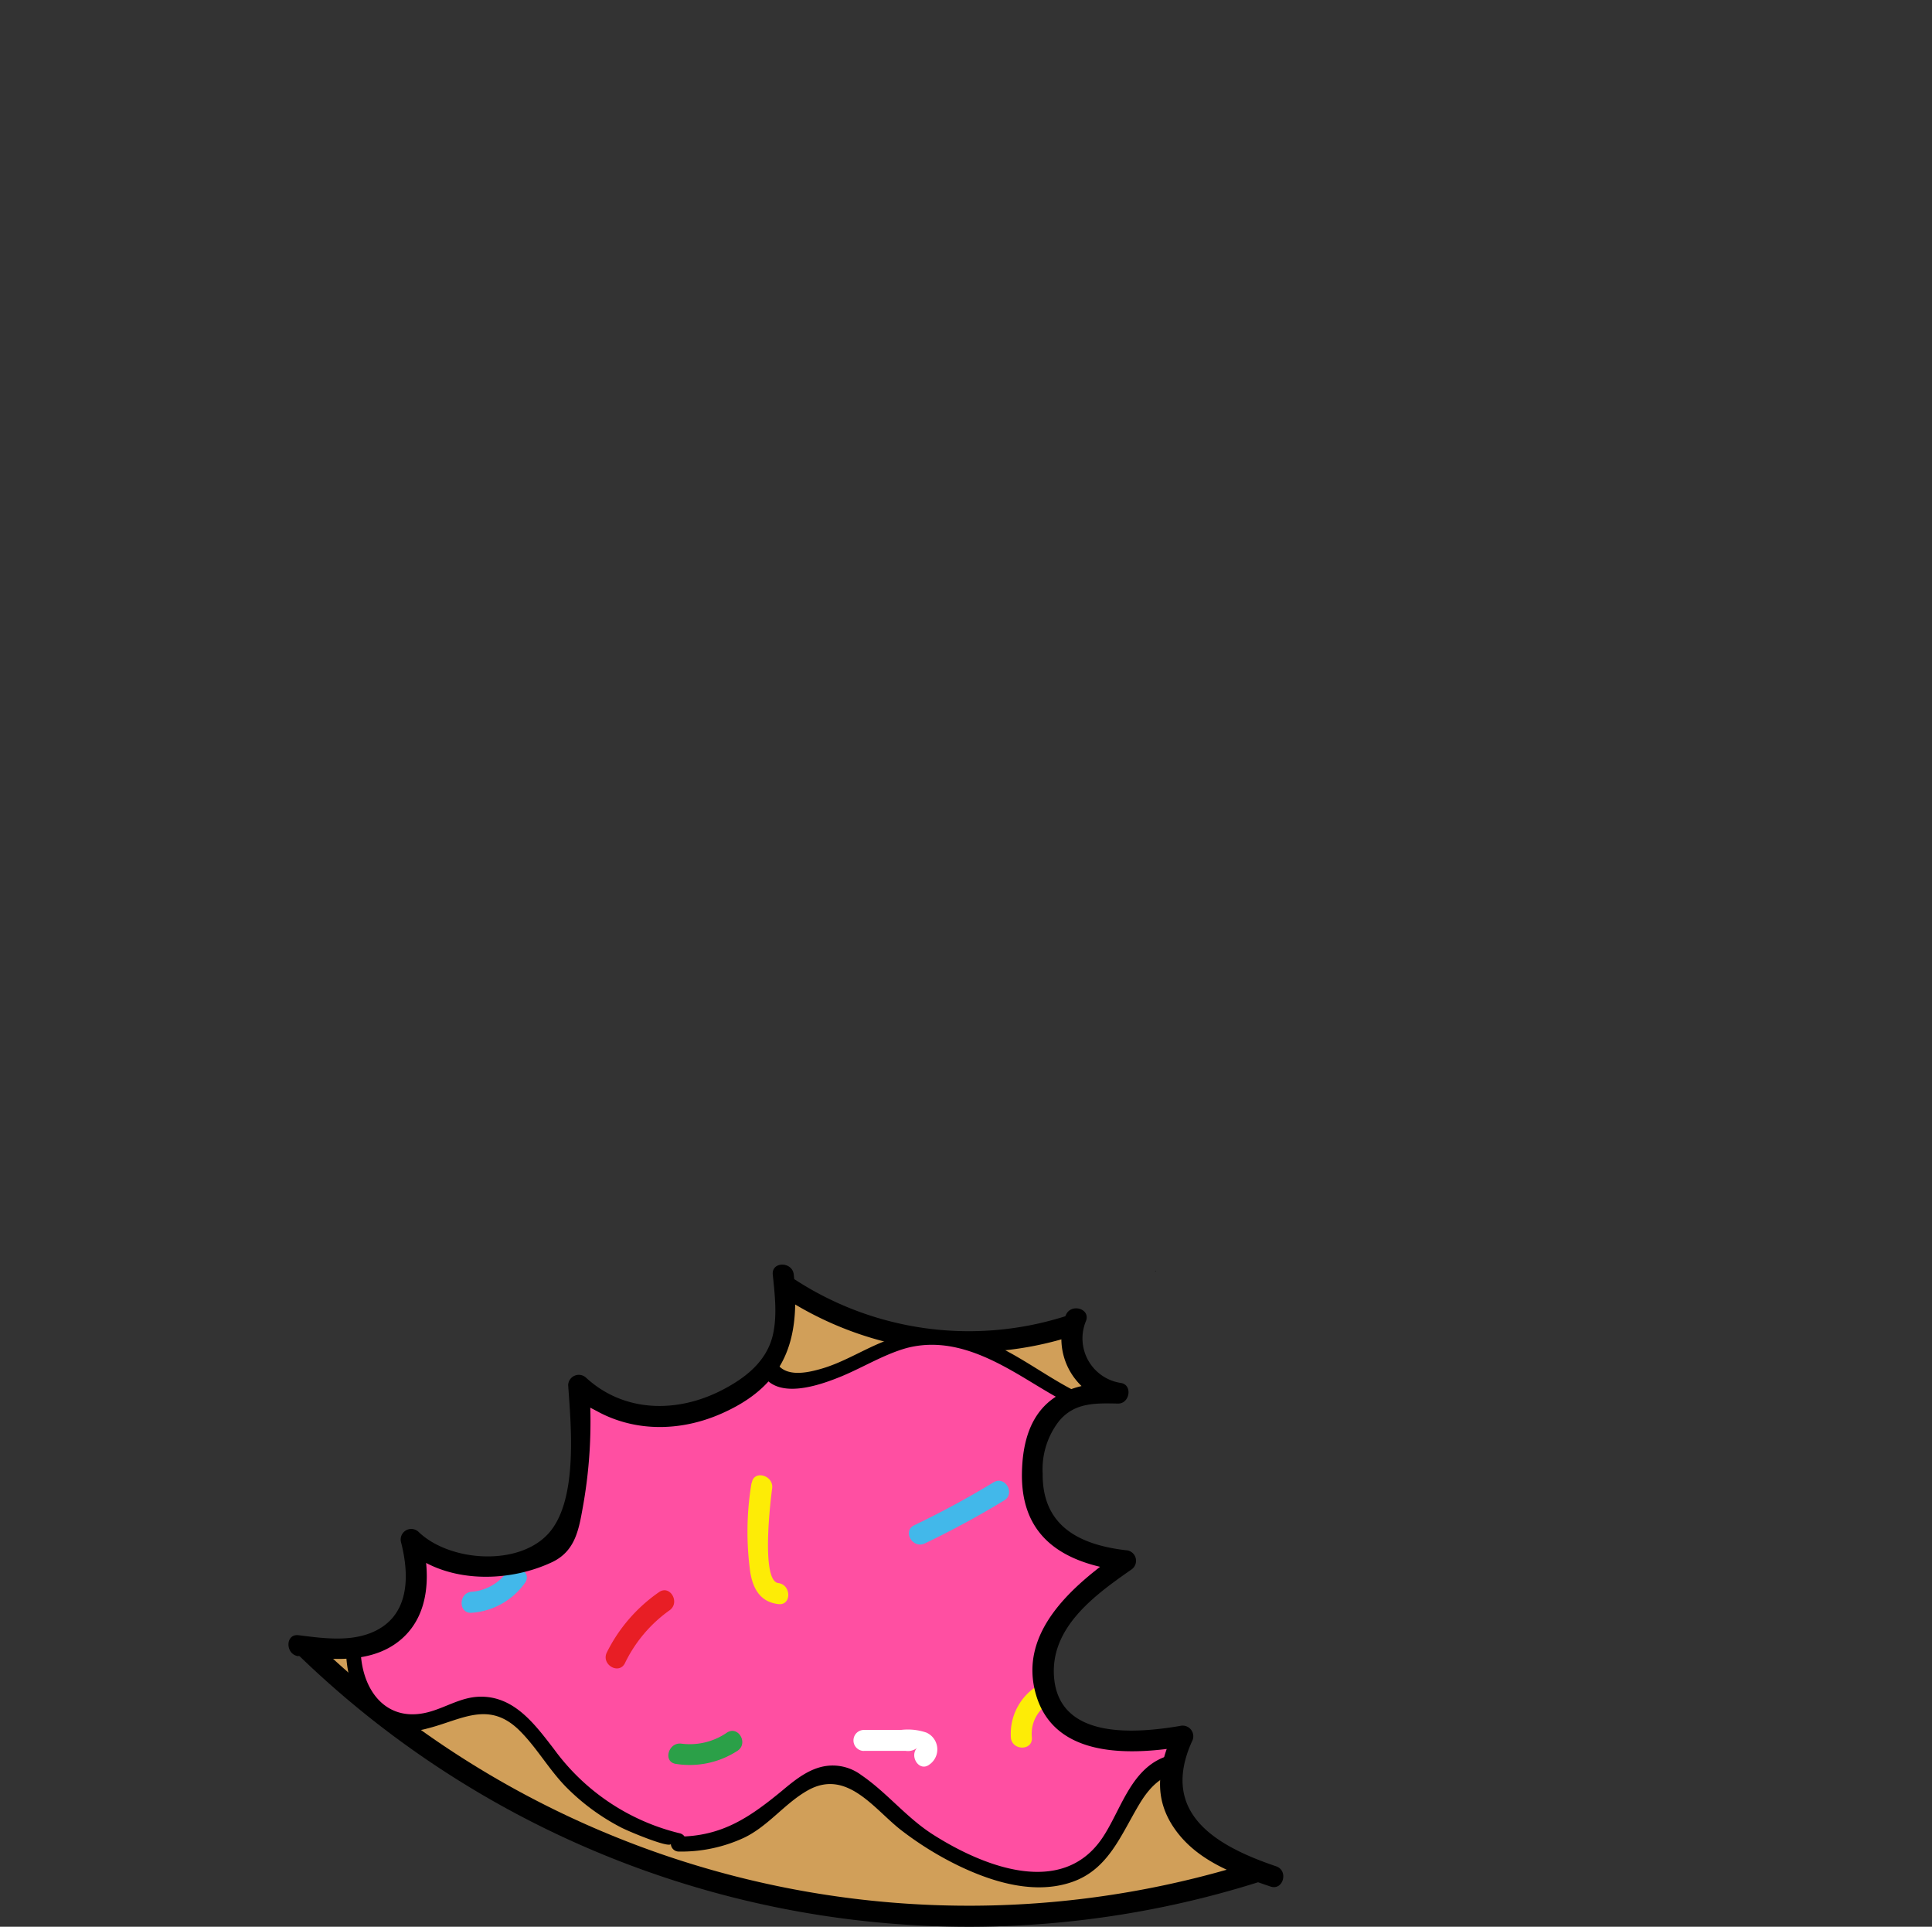 <svg xmlns="http://www.w3.org/2000/svg" xmlns:xlink="http://www.w3.org/1999/xlink" viewBox="0 0 275.81 275"><rect x="0" y="0" width="275.81" height="275" fill="#333333" stroke="none"/><defs><style>.cls-1{fill:none;}.cls-2{clip-path:url(#clip-path);}.cls-3{clip-path:url(#clip-path-2);}.cls-4{clip-path:url(#clip-path-3);}.cls-5{clip-path:url(#clip-path-4);}.cls-6{clip-path:url(#clip-path-5);}.cls-7{clip-path:url(#clip-path-6);}.cls-8{clip-path:url(#clip-path-7);}.cls-9{fill:#d19f59;stroke:#000;stroke-miterlimit:10;stroke-width:3px;}.cls-10{fill:#ff4fa2;}.cls-11{fill:#fdec06;}.cls-12{fill:#42b8ea;}.cls-13{fill:#2ba048;}.cls-14{fill:#e81e25;}.cls-15{fill:#fff;}.cls-16{fill:#231f20;}</style><clipPath id="clip-path" transform="translate(-25.22 -23.81)"><path class="cls-1" d="M59.77,257.45a28.45,28.45,0,0,0,18.28,1.17,10.58,10.58,0,0,0,4.09-1.93c3.23-2.76,2.93-7.75,2.35-11.95,5.23,5.28,14.93,4.18,19.85-1.38s5.32-14.23,2.17-21c2.44,3.33,7.17,3.86,11.3,3.7,4.76-.19,9.73-1,13.52-3.89s5.95-7.65,6.59-12.41-.08-9.61-1.06-14.31l-.52,2.55a95.22,95.22,0,0,1,69.34,6.41c5.22,2.66,10.28,5.88,14,10.41,4,4.86,6.19,10.91,8.2,16.87,2.7,8,5.23,16.3,4.63,24.72-.6,8.62-4.42,16.63-8.18,24.41l-13.74,28.46c-.83,1.71-1.73,3.51-3.33,4.52a10,10,0,0,1-5,1.14c-15.87.72-31.75-1.1-47.46-3.45q-26.36-4-52.35-9.93c-9-2.07-18-4.34-26.51-8-3.4-1.46-6.78-3.19-9.34-5.88-6.95-7.3-5.71-18.89-4-28.83"/></clipPath><clipPath id="clip-path-2" transform="translate(-25.22 -23.81)"><path class="cls-1" d="M189.66,203.88c-4.77,1.09-9.7,3.67-11.38,8.27s2.06,10.88,6.87,10c-6.8-.28-13.15,5.94-13,12.75s6.69,12.79,13.48,12.28c-3.11,1.94-6.27,3.94-8.58,6.79s-3.64,6.75-2.52,10.24,4.5,5.9,8.05,6.86,7.3.73,11,.48c-3.63,4.06-2.62,10.85,1,14.89s9.24,5.78,14.65,6.46A50,50,0,0,0,230,291.09c-1,7-8.89,10.61-15.81,12.19-21.51,4.93-44,2.78-65.87.21-18.55-2.17-37.1-4.63-55.33-8.67-12.09-2.67-24.31-6.17-34.36-13.41C43.4,270.43,35.13,252.4,28,235c-4.79-11.67-9.37-23.51-11.86-35.88-1.86-9.19-2.46-19.06,1.27-27.67,4.07-9.39,12.94-16.11,22.58-19.56s20.08-4,30.32-3.85c10.41.14,20.89,1,30.88,3.85C116,156.2,129.13,164.84,142,173.36l48.22,31.95"/></clipPath><clipPath id="clip-path-3" transform="translate(-25.22 -23.81)"><path class="cls-1" d="M208.9,170.85c-3.38,5.59,1.94,13.44,8.43,14.12s12.58-3.91,15.87-9.55a12.28,12.28,0,0,0,22,10.42c-2.71,5.74.32,13.46,6.22,15.82s13.42-1.14,15.41-7.17c-1.5,3.56-2.8,7.34-2.56,11.2s2.34,7.82,5.94,9.23c6.25,2.45,12.4-3.45,16.54-8.74a63.65,63.65,0,0,1-17.41,54.74c-5.93,5.94-13,10.62-20,15.21-11.17,7.29-22.49,14.51-34.78,19.71-22.6,9.56-47.6,11.89-72.14,12-28.77.11-58.23-2.87-84.22-15.2S20,257.33,14.54,229.09c-1.87-9.62-1.79-19.5-1.34-29.29s1.48-20.16,7.41-28C27.85,162.31,40.53,159,52.33,157A297.6,297.6,0,0,1,208.9,173"/></clipPath><clipPath id="clip-path-4" transform="translate(-25.22 -23.81)"><path class="cls-1" d="M23,170.7a19.24,19.24,0,0,0,17.83,9.68A19.25,19.25,0,0,0,57,168.23a18.66,18.66,0,0,0,19.81,9.46,18.66,18.66,0,0,0,14.41-16.57c.82,7.95,8.7,14.49,16.67,13.83s14.66-8.4,14.16-16.38c16-5.9,25.48-21.95,37.28-34.29,27.71-29,71.83-38.43,111.18-30.68,22.38,4.41,46,16.27,52.87,38,4.31,13.73,1,28.8-4.94,41.92s-14.24,25-20.6,37.92c-9.53,19.37-14.69,41.17-28,58.16-17.8,22.7-47.21,32.94-75.66,37.71-30.92,5.2-62.82,5.26-93.52-1.13C75.18,300.91,49.11,290,34.44,268.5,25.23,255,21.37,238.4,20.76,222.06s1.82-32.63,4.25-48.8"/></clipPath><clipPath id="clip-path-5" transform="translate(-25.22 -23.81)"><path class="cls-1" d="M115.62,86.57Q85.41,79,54.68,73.65c-10.34-1.78-21.45-3.27-30.92,1.25C12.86,80.11,6.87,92.06,3.65,103.71A93.71,93.71,0,0,0,.84,141.79c2.42,17,10.06,32.71,16.53,48.61C31.26,224.56,40.83,262,66.12,288.86a107.6,107.6,0,0,0,48.54,29.51c16.07,4.57,33,5.32,49.7,5.24,36-.17,73-4.3,105.17-20.52,7.5-3.78,14.74-8.23,20.83-14a80.67,80.67,0,0,0,14.23-18.78c19.63-34.33,21.63-76.62,12.92-115.2-4.29-19-12.33-39.08-29.37-48.6-9.4-5.25-20.4-6.6-30.93-8.86a171.14,171.14,0,0,1-34.59-11.38,39.61,39.61,0,0,1-10.49,13.53c8.17,7.95,6.18,23.62-3.72,29.28-5.09,2.91-11.21,3.24-17.07,3.41a643.37,643.37,0,0,1-66.6-1.47c-4.83-.36-10.64-1.48-12.3-6s2-9.06,5.32-12.49a43.63,43.63,0,0,1-20.84.87c-2.76-.56-5.75-1.61-7.08-4.09-1.06-2-.8-4.39-.51-6.62,1.12-8.48,3.25-18.4,11.08-21.83"/></clipPath><clipPath id="clip-path-6" transform="translate(-25.22 -23.81)"><path class="cls-1" d="M44.13,77c-3,8.16,3.18,17.85,11.59,20.09S73.35,95.2,79,88.54a18,18,0,0,0,35.15,4.32A23.78,23.78,0,0,0,158,83.8c16.91,4,36-5.26,43.33-21,10.61,8.74,25.63,8.69,39.06,11.62,17.54,3.82,33.29,13.17,48.69,22.38,6.17,3.69,12.52,7.54,16.64,13.43,5.89,8.41,6.19,19.41,5.92,29.68a433.12,433.12,0,0,1-10,81.49c-3,13.72-7,27.82-16.23,38.42-7.07,8.13-16.68,13.55-26.09,18.81-14.19,7.93-28.45,15.9-43.73,21.46C174.65,315,128.81,311.6,87.21,298.68c-7.77-2.41-15.56-5.21-22.17-9.95-5.15-3.7-9.42-8.47-13.37-13.42A166.13,166.13,0,0,1,43.94,78.9"/></clipPath><clipPath id="clip-path-7" transform="translate(-25.22 -23.81)"><path class="cls-1" d="M197.76,25.05c-8,1.21-16,3.77-22.06,9s-10,13.61-8.27,21.49,9.89,14.28,17.75,12.52c-12.11,5.53-14.06,24.23-4.79,33.78s25.7,9.58,36.69,2.06c-2,12.37,7.48,25.41,19.85,27.45s25.47-7.31,27.59-19.66c3.36,8.85,13.75,13.73,23.15,12.61s17.64-7.18,23.48-14.63C316,133.3,320.8,157,322,181.06c1,20.91-1,42.86-12.09,60.64-5.95,9.56-14.22,17.43-22.4,25.19l-29.29,27.77c-4.73,4.49-9.55,9-15.37,12-7.62,3.9-16.39,4.79-24.94,5.41a502.19,502.19,0,0,1-53.48,1c-25.46-.89-51.15-3.79-75-12.74s-45.86-24.43-59-46.24c-16.83-27.86-17.52-62.4-15-94.85,2.09-26.79,6.12-53.71,16-78.7s26-48.12,48.46-62.83C107.19-.19,142.47-4.22,174,4.25c5.16,1.38,10.44,3.21,14.13,7.07s5.19,10.28,2,14.59"/></clipPath></defs><title>Asset 8</title><g id="Layer_2" data-name="Layer 2"><g id="Layer_4" data-name="Layer 4"><g class="cls-2"><g class="cls-3"><g class="cls-4"><g class="cls-5"><g class="cls-6"><g class="cls-7"><g class="cls-8"><path class="cls-9" d="M299.53,161.31a136,136,0,1,1-136-136A136,136,0,0,1,299.53,161.31Zm-136-40a47,47,0,1,0,47,47A47,47,0,0,0,163.53,121.31Z" transform="translate(-25.22 -23.81)"/><path class="cls-10" d="M158.22,122.47c-.3,1.48,1.69,2.51,3.13,2.06s2.43-1.72,3.56-2.72,2.8-1.77,4.11-1a5.91,5.91,0,0,1,1.26,1.19,10.05,10.05,0,0,0,12.82,1.37c2.48-1.77,4.65-4.87,7.66-4.42,2.42.37,3.82,2.93,4.51,5.28,1.09,3.77,1.32,7.77,2.72,11.43s4.5,7.11,8.42,7.23c2.88.09,5.85-1.62,8.53-.55,3.25,1.3,3.78,5.65,3.36,9.12a42.74,42.74,0,0,1-4.71,15c-2.21,4.16-5.21,8.83-3.41,13.18,1.27,3.07,4.68,5,5.61,8.15,1.38,4.72-3.27,8.94-7.63,11.23s-9.56,4.77-10.47,9.6c-.6,3.16.93,6.42.43,9.59-.81,5.18-6.85,8.13-12.06,7.58s-9.78-3.59-14.26-6.31-9.48-5.29-14.69-4.77c-7,.7-13,6.87-20,6.09a2.7,2.7,0,0,1-1.72-.68,3,3,0,0,1-.59-2c-.17-3.48-.2-7-1.51-10.28s-4.25-6.08-7.73-6.08c-2.63,0-5.46,1.52-7.7.17-1.49-.9-2.07-2.74-2.44-4.44a49.64,49.64,0,0,1,.16-21.73c1.41-6,3.82-12.84.38-18-1.71-2.55-4.79-4.54-4.83-7.61,0-3.76,4.33-5.69,7.78-7.16a40.47,40.47,0,0,0,16.19-12.61c1.21-1.58,2.33-3.73,1.34-5.45-.4-.71-1.13-1.26-1.29-2.06-.22-1.11.75-2.09,1.7-2.72C143.7,115.6,154,117.36,159,124M44.11,168.08c1.24-.78,2.67.69,3.29,2a23,23,0,0,1,.67,17.62c-1.94,5.17-5.71,9.49-7.83,14.6s-2,12,2.56,15.1c2.53,1.74,6,2,8.17,4.15,4.12,4.08,1,11.43,3.44,16.67a10.41,10.41,0,0,0,7.69,5.38,20.86,20.86,0,0,0,9.61-1c1.68-.51,3.89-.95,4.84.52a3.55,3.55,0,0,1,.44,1.6c.42,4.78-1.3,9.49-1.34,14.28S78.24,269.4,83,269.81c3.94.34,7.47-3,11.42-2.78,4.64.27,7.41,5,10.29,8.69a30.33,30.33,0,0,0,17.35,10.79v.5A18.82,18.82,0,0,0,134.39,283c3.58-2.86,7.37-7.38,11.67-5.81a11,11,0,0,1,3.81,3A46,46,0,0,0,164.33,290c5.51,2.38,12.55,3.42,17-.58,4.67-4.18,5.46-12.89,11.61-14.1a14,14,0,0,1,5.07.32,54.32,54.32,0,0,0,21.14-.56c6.4-1.45,13-4.46,16.09-10.24a50.7,50.7,0,0,1,2.45-4.82c3.07-4.43,9.22-5.3,13.61-8.44,2.23-1.59,4-3.76,6.15-5.43s5-2.85,7.63-2l-.7-.31a10.81,10.81,0,0,0,7.6-10c.05-4.6-2.71-9.87.28-13.36,2.24-2.62,6.46-2.4,9.17-4.53a8.87,8.87,0,0,0,3-6.64,39.12,39.12,0,0,0-.74-7.45c-.84-6-.6-12.28,2.08-17.69l.21.8c5.24-4.82,5.22-13.29,2.59-19.92s-7.31-12.22-10.51-18.58c-.75-1.51-1.44-3.26-.84-4.84s2.39-2.47,3.83-3.47a13.35,13.35,0,0,0,5.37-13.44c-.8-3.82-3.25-7-5.71-10.08q-6.78-8.33-14.36-15.94a6.4,6.4,0,0,1-1.76-2.41c-.84-2.6,1.72-4.89,3.08-7.26,2.72-4.73.45-11-3.54-14.72s-9.32-5.53-14.35-7.64A10.72,10.72,0,0,1,246,64.35c-1.68-1.8-2-4.44-2.66-6.8a19,19,0,0,0-14-13c-4.42-1-9.31-.33-13.23-2.6-3.7-2.14-5.77-6.46-9.54-8.48a10,10,0,0,0-13.22,4.47l-.23-1.42a23.93,23.93,0,0,1-7.67,8.86,5.38,5.38,0,0,1-3.36,1.24,6,6,0,0,1-2.73-1.19l-14.74-9.64c-2.09-1.37-4.29-2.78-6.77-3s-5.31,1.15-5.81,3.6c-.36,1.75.51,3.54.3,5.32-.28,2.38-2.51,4.15-4.85,4.71s-4.78.19-7.16-.1a97,97,0,0,0-23.28,0c-1.45.17-3,.47-3.92,1.62-1.9,2.48,1.09,6.17,0,9.08l-15.83.32-1.19-.38c-6.56-.64-13.38-.38-19.39,2.3S65.63,67.4,64.85,73.94c-.57,4.81,1.2,9.68,4,13.65,1.62,2.29,3.65,4.51,4,7.29.52,3.74-2.2,7.28-5.5,9.12s-7.12,2.41-10.77,3.36-7.42,2.45-9.63,5.5c-1.38,1.91-2,4.53-1,6.64a26.84,26.84,0,0,1,1.76,3c.82,2.43-1.14,4.92-3.24,6.4s-4.61,2.7-5.74,5c-1.26,2.58-.39,5.62,0,8.45A26.09,26.09,0,0,1,36.32,158a10.61,10.61,0,0,0-1.64,4.43c0,2.35,1.83,4.4,4,5.29a17.36,17.36,0,0,0,7,.84" transform="translate(-25.22 -23.81)"/><path d="M157.13,122.77c.54,3.36,3.76,3.27,6.21,2,1.68-.9,4-3,5.85-2.27.62.26,1.33,1.31,2,1.74a11.22,11.22,0,0,0,5.92,2,11,11,0,0,0,5.5-1.18,15.52,15.52,0,0,0,2.37-1.66,13.26,13.26,0,0,1,2-1.66,6,6,0,0,1,6.87,1.82c1.87,2.83,1.61,7.68,2.6,10.87a16.38,16.38,0,0,0,3.2,6.06,10.2,10.2,0,0,0,4.66,3.2c2.5.76,4.41-.39,6.82-.3,7.18.27,6.65,6.08,5.61,11.31a44.69,44.69,0,0,1-4.42,12c-2.15,4.08-5.07,8.9-3,13.61,1.17,2.7,5.08,5,5.49,7.88.83,5.66-4.78,8.69-8.92,10.91-3.86,2.08-8.21,4.68-9.18,9.32-.59,2.83.62,5.49.49,8.3-.26,5.77-5.84,8.44-11,8-7.52-.68-13.33-6.69-20.11-9.43a18.66,18.66,0,0,0-14.87.06c-3,1.22-5.79,3-8.89,3.86-1.89.54-5.08,1.24-6.31-1-.64-1.15-.18-4-.35-5.38-.56-4.54-2.36-9.57-6.95-11.46-1.75-.72-3.13-.4-5-.46-2.86-.1-5.82-.91-7.15-3.63-1-2.13-.91-5.48-1-7.84-.38-7.92,2.32-14.91,3.18-22.62a15.25,15.25,0,0,0-.88-7.94A13.27,13.27,0,0,0,116,156c-.31-.4-.67-.75-1-1.14-2-2.51-3-3-1.46-6.17,2-3.9,5.8-4.49,9.46-6.51a41.39,41.39,0,0,0,8-5.74c2.27-2.08,5-4.6,6.2-7.49,1-2.38,0-3-.21-5.11-.36-4.79,7.1-5.44,10.79-4.95a15.89,15.89,0,0,1,10.35,5.83c.92,1.11,2.5-.49,1.59-1.59A18.13,18.13,0,0,0,146,116.51c-3.33-.06-10.69,1-11.85,5a4.83,4.83,0,0,0,0,1.93c.22,3.11,1.41,4.58-.87,7.4a38.81,38.81,0,0,1-10.68,9c-4,2.29-11.21,3.7-12.46,8.93a6.78,6.78,0,0,0,1.46,5.5c1,1.43,2.41,2.54,3.36,4,1.79,2.8,1.79,6.18,1.29,9.35-1.26,8.06-3.63,15.18-2.92,23.49.35,4.16.55,11.56,5.91,12.38,1.62.24,3.24-.36,4.84-.47a7.55,7.55,0,0,1,7.65,4.13c1.37,2.51,1.58,5.49,1.78,8.28.09,1.24-.19,3,.35,4.13,2,4.25,8.32,2,11.57.66,3.06-1.28,6-3.1,9.2-4,6-1.58,11.51,1.1,16.58,4.12,5.31,3.17,11.1,7.14,17.62,6.43,4.71-.51,9.41-3.47,10.35-8.37.76-3.92-1.63-7.94.35-11.74,1.89-3.61,6.52-5.22,9.84-7.15,4.12-2.4,9-6.77,7.48-12.13-.85-3-3.63-4.57-5.05-7.16-3-5.38,1.74-10.91,3.9-15.67,2.39-5.26,4.93-12.45,3.51-18.33-2-8.3-8.83-3.38-14.34-5.08-9.91-3-4.68-16.49-11.24-22.11-5.33-4.57-9.58,3.65-14.34,4.61-3.15.63-5.92-.56-8.24-2.58-1-.83-1.22-1.33-2.45-1.63a3.69,3.69,0,0,0-2.87.35c-.85.38-6,5.12-6.45,2.26-.23-1.43-2.39-.82-2.17.6Z" transform="translate(-25.22 -23.81)"/><path d="M44.41,169.17c1.65-.35,3.2,4.63,3.47,5.89a22.15,22.15,0,0,1,.45,6.24c-.34,4.9-2.6,9-5.08,13.17-2.79,4.61-5.61,9.27-5.44,14.85.12,4.09,1.89,7.74,5.56,9.73s7.42,2.28,8.55,7.23c.61,2.71.1,5.6.42,8.35a10.93,10.93,0,0,0,7.44,9.5,16.12,16.12,0,0,0,7.46.64c1.27-.15,3.59-1.27,4.77-1.05a6.57,6.57,0,0,1,3.87,3.71c.32,1.48-.4,3.56-.62,5-.71,4.84-1.4,9.75,1.29,14.15a8.39,8.39,0,0,0,9.65,3.94c4.92-1.23,8.81-4.09,13.24.34,2.39,2.39,4.09,5.4,6.44,7.85a31.19,31.19,0,0,0,8,5.93c1.11.58,7.1,3.07,7.11,2.32a1.13,1.13,0,0,0,1.12,1.12,21.29,21.29,0,0,0,9.39-2c3.49-1.71,5.75-4.89,9.07-6.75,5.61-3.13,9.53,2.82,13.37,5.75a47.08,47.08,0,0,0,8.41,5.16c4.81,2.27,10.65,4,15.9,2.19s7-6.78,9.68-11.21c3.07-5.09,6.29-5,11.91-4.26a55.2,55.2,0,0,0,12.39.27c6.22-.57,12.77-2,18-5.5,5.57-3.73,6.48-10.91,12-14.28,2.72-1.66,5.85-2.56,8.56-4.24,4.5-2.77,7.87-9.16,14.05-8,1.15.2,2.12-1.51.87-2.06l-.7-.31-.27,2.06a12.26,12.26,0,0,0,8.28-9.44,20.13,20.13,0,0,0-.38-6.19c-.28-1.93-1-4.27-.41-6.23,1.08-3.38,4.05-3.53,6.68-4.57a9.76,9.76,0,0,0,6.69-9.18c.22-3.59-.86-7.17-1.09-10.73a28.8,28.8,0,0,1,2.27-13.84l-2.06-.27.21.8a1.13,1.13,0,0,0,1.88.5c4.42-4.57,5.38-10.77,4.13-16.87-1.7-8.25-7.8-14.08-11.1-21.54-2.81-6.33,2.28-7.6,5.11-11.41a14.79,14.79,0,0,0,2.9-8.47c.1-7.32-5.87-13.27-10.33-18.43-2.84-3.29-6.57-6.35-9.08-9.87-1.08-1.52-2.62-3.9-2.12-6,.17-.73,1.19-1.69,1.6-2.36a12.12,12.12,0,0,0,1.93-4.58c.91-5.4-2.22-10.68-6.35-13.92-3.1-2.43-6.74-3.93-10.34-5.45s-6.69-2.67-7.94-6.66c-.48-1.5-.74-3-1.32-4.52a20.32,20.32,0,0,0-14.22-12.19c-5.21-1.16-10.67-.23-15-4-2.87-2.5-4.88-6-8.59-7.44a11.2,11.2,0,0,0-13.67,5.36l2.05.27-.23-1.41a1.14,1.14,0,0,0-2.06-.27A24.81,24.81,0,0,1,187,42.71c-4.16,3.76-8.08,1-12-1.5-4.43-2.9-9-6.83-14-8.78-2.75-1.08-6-1.23-8.35.88-4.11,3.7.5,11.23-7.09,12.1-6,.69-12.66-1.06-18.82-.93-3.84.08-10-.52-13.32,1.74s-1.11,4.57-1.41,7.57c-.32,3.3-4.38,2.18-6.82,2.24a70.8,70.8,0,0,1-9.11-.22c-8.81-1-18.61.07-25.57,6a18.36,18.36,0,0,0-5.16,21.8c2.12,4.91,8.91,10.18,5.24,15.94s-11.37,5.47-17,7.51c-2.88,1.05-5.79,2.6-7.57,5.2-2.45,3.57-1.41,5.76,0,9.25,2.37,6.1-6.88,7.88-8.53,12.86-.71,2.16-.31,4.34,0,6.53a27.79,27.79,0,0,1-.26,11.52c-1,4-5,8.32-3,12.57,2,4.42,7.26,4.73,11.46,4.7a1.13,1.13,0,0,0,0-2.25c-4,0-10.54-.22-9.59-6.26.21-1.38,1.5-3.05,2-4.35a27.79,27.79,0,0,0,2.15-9.68c.16-4.61-2.62-10.66.88-14.47,1.89-2.07,4.77-2.89,6.5-5.21a6,6,0,0,0,1.25-5.3c-.49-1.73-1.31-2.46-1.65-4.39-.65-3.62,1.54-5.88,4.61-7.53,5.74-3.09,12.93-2.42,18.12-6.71,3.67-3,5.16-7.5,3-11.88-1.74-3.62-4.7-6.26-6.07-10.15a15.51,15.51,0,0,1,.87-13C72.1,60.82,81.11,58,89.48,57.77c3.33-.07,6.5.66,9.78.63,4.62,0,9.23-.19,13.85-.29a1.14,1.14,0,0,0,1.08-.82,12.84,12.84,0,0,0,.11-3.5c-.09-2.17-.64-1.22.6-4s2.19-2.4,5.06-2.69a93.64,93.64,0,0,1,17.48,0c5.16.47,15.09,2.27,16-5.43.08-.68-.17-1.41-.11-2.08l1.41-5.07,4.24-.41c2.56.33,5.37,2.83,7.5,4.22,4.34,2.85,8.82,6.77,13.59,8.81,5.9,2.54,11.65-5.77,14-10.08L192,36.79l.23,1.42a1.14,1.14,0,0,0,2.06.27A8.89,8.89,0,0,1,205,34.06c3.47,1.23,5.4,4.59,8,6.95,4.91,4.42,10.76,3.19,16.69,4.77A17.9,17.9,0,0,1,239.13,52c2.51,3.15,2.9,6.75,4.39,10.33,2.3,5.53,9.16,6.45,14,8.91,3.65,1.86,7.08,4.32,8.95,8.06,2.36,4.7.73,8.1-1.73,12.12-3.29,5.38.92,8.08,4.57,11.94,5.35,5.64,13.2,12.53,15.61,20.06a12.45,12.45,0,0,1-2.55,12.13c-1.8,1.93-5,2.93-6.1,5.52-2.21,5.27,5.16,13.19,7.61,17.27,4.6,7.7,8.55,18.38,1.32,25.85l1.88.49-.21-.8a1.13,1.13,0,0,0-2.05-.26,31,31,0,0,0-2.58,15c.23,3.55,1.36,7.18,1.09,10.73-.41,5.34-4.25,6.42-8.29,8.12-3.27,1.36-5.18,3.61-5.24,7.27-.05,2.63.9,5.14,1,7.74a10,10,0,0,1-6.71,10.31c-.8.29-1.24,1.63-.27,2.06l.7.3.87-2.05c-7.59-1.37-11.09,5.7-17,8.94-5.25,2.88-10.09,4.11-13,9.81-4.15,8.17-11.28,11.46-20.06,12.83a53.52,53.52,0,0,1-13.85.34c-3.22-.34-6.92-1.64-10.1-.4-4.81,1.88-6.17,7.61-8.78,11.5-5.81,8.64-17.15,4-24.13-.43-3.84-2.43-6.6-6-10.27-8.51a6.81,6.81,0,0,0-5-1.32c-2.46.33-4.5,2-6.36,3.56-4.64,3.81-8.55,6.49-14.82,6.53l1.13,1.13v-.5a1.15,1.15,0,0,0-.82-1.09,31.3,31.3,0,0,1-18-12c-2.74-3.55-5.71-7.66-10.69-7.51-2.68.08-4.87,1.6-7.39,2.23-5.58,1.4-9-2.65-9.49-7.93-.4-4.55,3.64-13.61.61-17.77-2.62-3.61-10.37.44-13.72.2-11.54-.79-7.68-10.8-9.81-18.13-1.57-5.39-6.41-5.25-10.34-8.07-7.31-5.26-1.84-15.12,1.63-20.87,3.65-6,6.22-12.17,5.18-19.37-.49-3.35-1.88-10.22-6.56-9.23-1.41.3-.81,2.46.6,2.17Z" transform="translate(-25.22 -23.81)"/><path class="cls-11" d="M178.38,98a15,15,0,0,1,2-3.75,5,5,0,0,1,1.26-1.47c.59-.29.31-.26.92.3a6,6,0,0,0,5.5,1.36c1.88-.4,1.09-3.29-.8-2.89-2.89.61-4-3.67-7-1.58-2.3,1.62-3.82,4.67-4.74,7.23-.66,1.82,2.24,2.6,2.89.8Z" transform="translate(-25.22 -23.81)"/><path class="cls-12" d="M237.51,93.26a25.3,25.3,0,0,0-3.71,7.44c-.58,1.85,2.31,2.64,2.89.8a23.09,23.09,0,0,1,3.41-6.73c1.14-1.56-1.46-3.06-2.59-1.51Z" transform="translate(-25.22 -23.81)"/><path class="cls-11" d="M245.14,186.19c.24-2,1.93-2.72,3.67-3.07s2.94-1.08,3.07-2.86-2.87-1.92-3,0c0-.48-.22-.17-.71-.06-.3.06-.61.09-.92.15a6.38,6.38,0,0,0-2.55,1.17,6.62,6.62,0,0,0-2.56,4.67c-.22,1.91,2.78,1.9,3,0Z" transform="translate(-25.22 -23.81)"/><path class="cls-11" d="M211.5,233.22c3.18,2.55,2.52,7.54,5.63,10.32,1.43,1.29,3.56-.82,2.12-2.12-3-2.72-2.3-7.66-5.63-10.32-1.49-1.2-3.62.91-2.12,2.12Z" transform="translate(-25.22 -23.81)"/><path class="cls-11" d="M172.53,271.8a5.08,5.08,0,0,1,3.2-5.26c1.8-.65,1-3.55-.8-2.89a8.08,8.08,0,0,0-5.4,8.15c.15,1.91,3.15,1.93,3,0Z" transform="translate(-25.22 -23.81)"/><path class="cls-11" d="M132.51,235.46a42.13,42.13,0,0,0-.18,12.78c.4,2.37,1.45,4.22,4,4.52,1.91.24,1.89-2.76,0-3-2.52-.31-1.09-12-.88-13.5.26-1.89-2.63-2.7-2.9-.8Z" transform="translate(-25.22 -23.81)"/><path class="cls-11" d="M75.58,231.56c-.37-2.36,5.17-1.24,6.4-1.32a5.9,5.9,0,0,0,4-1.74c1.34-1.39-.78-3.51-2.13-2.12-2,2.05-5.83.09-8.34,1.09a4.35,4.35,0,0,0-2.82,4.89c.3,1.9,3.19,1.09,2.89-.8Z" transform="translate(-25.22 -23.81)"/><path class="cls-11" d="M92.46,177.86a15.16,15.16,0,0,0-6.47,4c-1.45,1.55-2.87,3.92-1.42,5.93,1.12,1.55,3.73.06,2.59-1.51-.74-1,1.3-2.72,2-3.32a11.8,11.8,0,0,1,4.08-2.2c1.83-.59,1-3.49-.8-2.9Z" transform="translate(-25.22 -23.81)"/><path class="cls-11" d="M50.69,142.91c.7-2.47,1.85-5,4.79-3.91,1.49.57,3.06.71,4.22-.58s-.83-3.56-2.12-2.12c-.35.39-2.61-.67-3.15-.71a5.15,5.15,0,0,0-3,.72c-2.11,1.24-3,3.57-3.66,5.8a1.5,1.5,0,0,0,2.89.8Z" transform="translate(-25.22 -23.81)"/><path class="cls-11" d="M111.69,110.71c-2.54-3.22-5.51,2.74-6.21,4.43-1.26,3-2.06,7.83,2.43,8.27,1.92.19,1.91-2.81,0-3-1.39-.13.13-3.67.4-4.29a19.7,19.7,0,0,1,.87-1.79l.37-.63c.62-.45.63-.74,0-.87,1.19,1.52,3.3-.62,2.12-2.12Z" transform="translate(-25.22 -23.81)"/><path class="cls-11" d="M86.87,98.19l4.36-4.71c1.31-1.41-.81-3.54-2.12-2.12l-4.36,4.71c-1.31,1.42.81,3.55,2.12,2.12Z" transform="translate(-25.22 -23.81)"/><path class="cls-11" d="M148.11,60.43a17.93,17.93,0,0,0,0,13.54c.71,1.77,3.61,1,2.89-.79a15.57,15.57,0,0,1,0-12c.72-1.8-2.18-2.57-2.89-.8Z" transform="translate(-25.22 -23.81)"/><path class="cls-11" d="M210.41,65.39a41.24,41.24,0,0,0,8.67-6.47c1.39-1.35-.73-3.47-2.12-2.12a38.15,38.15,0,0,1-8.06,6c-1.69.94-.18,3.53,1.51,2.59Z" transform="translate(-25.22 -23.81)"/><path class="cls-12" d="M234.85,149.46a8,8,0,0,1,6,1.63c1.5,1.19,3.63-.92,2.12-2.13a11,11,0,0,0-8.13-2.5c-1.9.2-1.92,3.21,0,3Z" transform="translate(-25.22 -23.81)"/><path class="cls-12" d="M234.47,227.6a20.73,20.73,0,0,0,11.44-5c1.46-1.27-.67-3.38-2.12-2.12a17.19,17.19,0,0,1-9.32,4.17c-1.9.22-1.92,3.22,0,3Z" transform="translate(-25.22 -23.81)"/><path class="cls-12" d="M167.06,235.38q-5.52,3.35-11.33,6.13c-1.74.83-.22,3.42,1.52,2.59q5.82-2.79,11.32-6.13c1.65-1,.14-3.59-1.51-2.59Z" transform="translate(-25.22 -23.81)"/><path class="cls-12" d="M92.54,254a10.19,10.19,0,0,0,7.61-4.25c1.14-1.56-1.46-3.06-2.59-1.52a6.89,6.89,0,0,1-5,2.77c-1.91.14-1.93,3.15,0,3Z" transform="translate(-25.22 -23.81)"/><path class="cls-12" d="M57.43,198.11a4.42,4.42,0,0,1-.14,2.49,4.46,4.46,0,0,0,.2,2.53,2.92,2.92,0,0,0,3.59,2c1.82-.63,1-3.53-.79-2.89,0,0,.24.19.14.08a1.09,1.09,0,0,1-.22-.46,3.36,3.36,0,0,1,.17-1.4,5.5,5.5,0,0,0-.06-3.14c-.69-1.78-3.59-1-2.89.79Z" transform="translate(-25.22 -23.81)"/><path class="cls-12" d="M83.92,144.47a8,8,0,0,1-3,6.89c-1.49,1.23.64,3.34,2.12,2.12a10.83,10.83,0,0,0,3.91-9c-.12-1.92-3.12-1.93-3,0Z" transform="translate(-25.22 -23.81)"/><path class="cls-12" d="M113.08,75.15a12.82,12.82,0,0,0-9.86-6.58c-1.92-.23-1.9,2.77,0,3a9.69,9.69,0,0,1,7.27,5.1c.92,1.69,3.51.18,2.59-1.52Z" transform="translate(-25.22 -23.81)"/><path class="cls-12" d="M155.63,101.89a8.12,8.12,0,0,0,3.62,6.74c1.59,1.1,3.09-1.5,1.51-2.59a5,5,0,0,1-2.13-4.15,1.5,1.5,0,0,0-3,0Z" transform="translate(-25.22 -23.81)"/><path class="cls-12" d="M197.57,64a13.54,13.54,0,0,1,3.26-4.82c1.39-1.35-.74-3.47-2.12-2.12a16.86,16.86,0,0,0-4,6.15c-.7,1.8,2.2,2.58,2.89.79Z" transform="translate(-25.22 -23.81)"/><path class="cls-13" d="M259.53,133.43a14.94,14.94,0,0,0,3.85,4.59,1.54,1.54,0,0,0,2.12,0,1.51,1.51,0,0,0,0-2.12,13,13,0,0,1-3.38-4c-.92-1.7-3.51-.18-2.59,1.52Z" transform="translate(-25.22 -23.81)"/><path class="cls-13" d="M274.71,205.76A20.86,20.86,0,0,0,264,202.52c-1.93-.06-1.93,2.94,0,3a17.75,17.75,0,0,1,9.16,2.83c1.64,1,3.15-1.56,1.52-2.59Z" transform="translate(-25.22 -23.81)"/><path class="cls-13" d="M212.22,201.67a9,9,0,0,0,.48,7.79c.92,1.7,3.51.19,2.59-1.51a6.18,6.18,0,0,1-.18-5.48c.74-1.79-2.16-2.56-2.89-.8Z" transform="translate(-25.22 -23.81)"/><path class="cls-13" d="M121.72,275.57a12.51,12.51,0,0,0,8.78-1.87c1.61-1.06.11-3.66-1.51-2.59a9.34,9.34,0,0,1-6.47,1.57c-1.89-.27-2.71,2.62-.8,2.89Z" transform="translate(-25.22 -23.81)"/><path class="cls-13" d="M105.33,205a5.39,5.39,0,0,0-.09,7.63,1.5,1.5,0,0,0,2.12-2.12,2.36,2.36,0,0,1,.09-3.39c1.41-1.32-.72-3.44-2.12-2.12Z" transform="translate(-25.22 -23.81)"/><path class="cls-13" d="M59.85,166.17a8.3,8.3,0,0,0,6.68,6.46c1.89.3,2.7-2.59.8-2.89a5.44,5.44,0,0,1-4.59-4.36c-.38-1.89-3.27-1.09-2.89.79Z" transform="translate(-25.22 -23.81)"/><path class="cls-13" d="M73.17,119.24l-.47-6.31c-.15-1.91-3.15-1.92-3,0l.47,6.31c.15,1.91,3.15,1.92,3,0Z" transform="translate(-25.22 -23.81)"/><path class="cls-13" d="M120.61,92.73a8.15,8.15,0,0,0,6.23,3c1.93,0,1.93-3,0-3a5.28,5.28,0,0,1-4.11-2.12,1.51,1.51,0,0,0-2.12,0,1.54,1.54,0,0,0,0,2.12Z" transform="translate(-25.22 -23.81)"/><path class="cls-13" d="M176.74,67.2a14,14,0,0,1,3.09-6.13c1.27-1.45-.84-3.58-2.12-2.12a17.19,17.19,0,0,0-3.86,7.45c-.44,1.88,2.45,2.68,2.89.8Z" transform="translate(-25.22 -23.81)"/><path class="cls-13" d="M219,116.92a6.15,6.15,0,0,0,2,8.9c1.71.9,3.23-1.68,1.52-2.59a3.17,3.17,0,0,1-.95-4.8c1.18-1.53-1.42-3-2.59-1.51Z" transform="translate(-25.22 -23.81)"/><path class="cls-13" d="M248.24,82.53l13.42,2.29c1.89.32,2.7-2.57.8-2.89L249,79.63c-1.89-.32-2.7,2.57-.8,2.9Z" transform="translate(-25.22 -23.81)"/><path class="cls-14" d="M265.16,172.06a9.05,9.05,0,0,0,6.77-7.06c.35-1.89-2.54-2.7-2.89-.8a6.15,6.15,0,0,1-4.68,5c-1.87.44-1.08,3.33.8,2.89Z" transform="translate(-25.22 -23.81)"/><path class="cls-14" d="M77.91,203.72a13.32,13.32,0,0,0,9.17,7.36c1.88.42,2.68-2.47.79-2.89a10.52,10.52,0,0,1-7.37-6c-.81-1.75-3.4-.23-2.59,1.52Z" transform="translate(-25.22 -23.81)"/><path class="cls-14" d="M114.44,261.18a19.83,19.83,0,0,1,6.36-7.53c1.57-1.11.07-3.71-1.51-2.59a22.8,22.8,0,0,0-7.44,8.6c-.85,1.73,1.74,3.25,2.59,1.52Z" transform="translate(-25.22 -23.81)"/><path class="cls-14" d="M193.86,254c-.14,0-.11,0,.07,0l.31.08.15,0,.08,0a1.86,1.86,0,0,1,.7.54,1.5,1.5,0,0,0,2.12-2.12,5.15,5.15,0,0,0-3.43-1.6,1.5,1.5,0,0,0-1.5,1.5,1.54,1.54,0,0,0,1.5,1.5Z" transform="translate(-25.22 -23.81)"/><path class="cls-14" d="M119.44,120.4a9,9,0,0,0,1,7.47c1,1.63,3.63.12,2.59-1.51a6,6,0,0,1-.69-5.16c.58-1.85-2.32-2.64-2.89-.8Z" transform="translate(-25.22 -23.81)"/><path class="cls-14" d="M80.48,80.05A27.2,27.2,0,0,0,90.86,63.66c.39-1.88-2.51-2.69-2.89-.8a24.21,24.21,0,0,1-9,14.6c-1.51,1.15,0,3.76,1.51,2.59Z" transform="translate(-25.22 -23.81)"/><path class="cls-14" d="M156.11,82.94a12.72,12.72,0,0,0,9.43.46c1.82-.62,1-3.52-.79-2.89a9.68,9.68,0,0,1-7.12-.16c-1.76-.76-3.29,1.82-1.52,2.59Z" transform="translate(-25.22 -23.81)"/><path class="cls-14" d="M213.26,92.43a22.39,22.39,0,0,0,.78,7.51,1.51,1.51,0,0,0,2.9-.8,19.73,19.73,0,0,1-.68-6.71c.13-1.93-2.87-1.92-3,0Z" transform="translate(-25.22 -23.81)"/><path class="cls-14" d="M204.48,43.21A18.74,18.74,0,0,0,209,50.48a1.5,1.5,0,0,0,2.12-2.12,15.6,15.6,0,0,1-3.75-6c-.62-1.81-3.52-1-2.89.8Z" transform="translate(-25.22 -23.81)"/><path class="cls-14" d="M254.63,236.69a42.5,42.5,0,0,1,1.54-7.81c.55-1.85-2.34-2.64-2.89-.79a45.83,45.83,0,0,0-1.65,8.6c-.19,1.92,2.82,1.91,3,0Z" transform="translate(-25.22 -23.81)"/><path class="cls-14" d="M91.8,161.77l4.22,4c1.39,1.34,3.52-.78,2.12-2.12l-4.22-4c-1.39-1.34-3.51.78-2.12,2.12Z" transform="translate(-25.22 -23.81)"/><path class="cls-15" d="M250.28,121.45a10.83,10.83,0,0,1,8.7-1c1.86.55,2.65-2.34.8-2.89a13.9,13.9,0,0,0-11,1.32,1.5,1.5,0,0,0,1.52,2.59Z" transform="translate(-25.22 -23.81)"/><path class="cls-15" d="M228.42,205.25a11.91,11.91,0,0,0,10,4.45c1.92-.1,1.93-3.1,0-3a9.13,9.13,0,0,1-7.86-3.58c-1.2-1.51-3.31.63-2.12,2.13Z" transform="translate(-25.22 -23.81)"/><path class="cls-15" d="M185.33,239.07a15.22,15.22,0,0,0,2-10.23c-.26-1.91-3.15-1.1-2.89.79a11.92,11.92,0,0,1-1.74,7.92c-1,1.66,1.58,3.17,2.59,1.52Z" transform="translate(-25.22 -23.81)"/><path class="cls-15" d="M120.5,217.91a30.59,30.59,0,0,1,6.34-1.88c1.89-.35,1.09-3.24-.8-2.89a34.06,34.06,0,0,0-7.05,2.18c-1.77.75-.25,3.33,1.51,2.59Z" transform="translate(-25.22 -23.81)"/><path class="cls-15" d="M99.18,232.83a7.33,7.33,0,0,0,1.33,8.14c1.33,1.4,3.45-.72,2.13-2.12a4.2,4.2,0,0,1-.87-4.51c.76-1.75-1.83-3.28-2.59-1.51Z" transform="translate(-25.22 -23.81)"/><path class="cls-15" d="M67.73,146.74a15.12,15.12,0,0,0-9.22,2.08A1.5,1.5,0,0,0,60,151.41a12.38,12.38,0,0,1,7.71-1.67c1.92.18,1.91-2.82,0-3Z" transform="translate(-25.22 -23.81)"/><path class="cls-15" d="M97.88,122q-3-7-5.68-14.11c-.68-1.79-3.58-1-2.89.8q2.82,7.47,6,14.82c.75,1.77,3.34.24,2.59-1.51Z" transform="translate(-25.22 -23.81)"/><path class="cls-15" d="M135.1,64.54c-3.27,1.19-6.55,2.35-9.8,3.57-2,.74-3.9,1.6-4.32,3.84-.36,1.89,2.54,2.7,2.89.8s4.59-2.61,6-3.11l6.06-2.21c1.8-.66,1-3.56-.79-2.89Z" transform="translate(-25.22 -23.81)"/><path class="cls-15" d="M136.7,109.93l7.17,4.63c1.62,1,3.13-1.55,1.51-2.6l-7.17-4.62c-1.62-1-3.13,1.55-1.51,2.59Z" transform="translate(-25.22 -23.81)"/><path class="cls-15" d="M191.58,79A10.91,10.91,0,0,0,195,87.42c1.39,1.34,3.52-.78,2.12-2.12A8,8,0,0,1,194.58,79c.08-1.93-2.92-1.93-3,0Z" transform="translate(-25.22 -23.81)"/><path class="cls-15" d="M199,125a34.48,34.48,0,0,1,8.82,2.38c1.76.74,3.29-1.84,1.52-2.59a36.94,36.94,0,0,0-9.54-2.68c-1.89-.26-2.7,2.63-.8,2.89Z" transform="translate(-25.22 -23.81)"/><path class="cls-15" d="M148.52,273.71l4,0,2,0a2.11,2.11,0,0,0,1.85-.63c-1.53,1.13,0,3.74,1.52,2.59a2.63,2.63,0,0,0-.42-4.57,8.18,8.18,0,0,0-3.62-.38l-5.29,0a1.5,1.5,0,0,0,0,3Z" transform="translate(-25.22 -23.81)"/><path class="cls-15" d="M163.05,46q7.15,1.92,14.22,4.18V47.3l-1.51.43a1.5,1.5,0,0,0,.8,2.89l1.51-.43a1.51,1.51,0,0,0,0-2.89Q171,45,163.85,43.11a1.51,1.51,0,0,0-.8,2.9Z" transform="translate(-25.22 -23.81)"/><path class="cls-15" d="M229.3,49.53a7.72,7.72,0,0,0,3.2,10.35c1.71.88,3.23-1.71,1.51-2.59a4.7,4.7,0,0,1-2.12-6.24c.88-1.72-1.71-3.24-2.59-1.52Z" transform="translate(-25.22 -23.81)"/><path class="cls-15" d="M228.65,261.21c-.33,0-.05.1,0,0a2,2,0,0,1,.07-.36,4.13,4.13,0,0,1,1.36-1.3,1.51,1.51,0,0,0,0-2.12,1.53,1.53,0,0,0-2.12,0c-1.21.94-2.39,2.17-2.32,3.82a3,3,0,0,0,3,3,1.54,1.54,0,0,0,1.5-1.5,1.5,1.5,0,0,0-1.5-1.5Z" transform="translate(-25.22 -23.81)"/></g><path class="cls-16" d="M191.35,25.55c-11.9,2.75-24.85,9-26.91,22.43s9.66,20.06,21.3,21.5l-.4-3c-16,3.47-15.18,25.78-6.62,35.79,5,5.81,12.4,9,19.91,9.63,6.5.57,16.56-.15,20-6.7l-2.8-.76c-1.31,14.87,11.26,26.51,25.36,28.28,13.45,1.69,22.4-9.29,25.19-21.34h-2.89c5,12.48,18.57,14.83,30.59,13.52,1.89-.2,1.92-3.2,0-3-10.41,1.13-23.26-.19-27.7-11.31-.5-1.26-2.53-1.59-2.89,0-2.57,11.1-10.59,21.21-23.13,19-12.23-2.17-22.67-12.16-21.53-25.14a1.51,1.51,0,0,0-2.79-.76c-3.06,5.86-13.45,5.89-19.15,5a26.46,26.46,0,0,1-15.1-7.52c-7.85-8.24-10-28.69,4.37-31.81,1.8-.39,1.15-2.75-.4-2.94-11.17-1.39-21.65-8.33-17.65-21,3.28-10.39,14.35-14.82,24-17.07,1.88-.43,1.09-3.33-.79-2.89Z" transform="translate(-25.22 -23.81)"/></g><path class="cls-16" d="M45.77,91.73a24.36,24.36,0,0,0,33.86-.82l-2.51-.66C80,98.62,87,106,96.29,106.58c8.59.56,16.83-5.38,18.48-13.87l-2.51.66c8,7.92,18.72,14,30.26,11.25,11.25-2.69,15.93-12.23,16.55-23l-2.25,1.3A27.74,27.74,0,0,0,175,85.3c1.89-.38,1.09-3.27-.8-2.9a24.39,24.39,0,0,1-15.89-2.1,1.52,1.52,0,0,0-2.26,1.29c-.59,10.25-5.36,18.92-16.27,20.48-9.88,1.41-18.69-4.13-25.42-10.82a1.5,1.5,0,0,0-2.5.66,14.71,14.71,0,0,1-16.09,11.58c-7.66-.86-13.36-7-15.78-14a1.51,1.51,0,0,0-2.5-.66,21.32,21.32,0,0,1-29.62.82c-1.4-1.33-3.53.79-2.12,2.12Z" transform="translate(-25.22 -23.81)"/></g><path d="M90.07,101c-4.2,4.52-1.3,10.46,3.69,12.85,7.36,3.52,17,2.82,24.73,1.12L117,112.48c-3.67,4.47-6.9,10.91-3,16.32,4.33,6,16.11,4.17,22.43,4.22a1.5,1.5,0,0,0,0-3c-4.79,0-10,.29-14.69-.54-8.92-1.55-7-9.56-2.62-14.88a1.51,1.51,0,0,0-1.45-2.5,45.49,45.49,0,0,1-13.66,1c-3.93-.33-18.23-3.11-11.85-10,1.31-1.41-.8-3.54-2.12-2.12Z" transform="translate(-25.22 -23.81)"/><path d="M191.61,133.16c8.23.71,16.5.29,22.07-6.59,5.28-6.52,6.78-15.13,5.28-23.22-.35-1.9-3.24-1.1-2.89.79,1.38,7.46-.22,15.94-5.6,21.59-5,5.22-12.22,5-18.86,4.43-1.92-.17-1.91,2.83,0,3Z" transform="translate(-25.22 -23.81)"/></g><path d="M25.42,175.11c3.5,6.47,12.19,6.63,18.66,6,8.67-.89,11.78-6.9,13.51-14.75l-2.74.36c3.82,8.19,12.75,13.46,21.83,12.13,9.65-1.42,16.56-9.89,17.39-19.35.15-1.75-2.45-1.93-2.95-.39-2.6,8,4,14.15,11.33,15.81,5.62,1.28,14.76,2,16.93-4.85.58-1.84-2.31-2.63-2.89-.8-1.55,4.9-9.64,3.58-13.24,2.76-5.69-1.3-11.34-5.67-9.24-12.13l-2.94-.4c-1.61,18.35-26,22.12-33.63,5.71a1.51,1.51,0,0,0-2.74.36c-1.56,7.05-4.18,12.14-12.15,12.65-5,.32-11.84.39-14.54-4.6-.92-1.7-3.52-.18-2.59,1.52Z" transform="translate(-25.22 -23.81)"/></g><path d="M288.59,211.55c-1.74.7-4.47,2.07-6.37,1.71-3.65-.7-5-3.52-5.25-6.82a77.49,77.49,0,0,1,.24-11.8,1.51,1.51,0,0,0-2.79-.76c-2.21,4.7-7.61,7.62-12.75,5.92-5.73-1.9-7.78-9.15-5.33-14.24.68-1.42-1.22-3.23-2.36-1.82-3.5,4.36-9.19,6.75-14.42,3.75s-5.21-8.71-5.05-14a1.52,1.52,0,0,0-2.8-.76,15.88,15.88,0,0,1-8.17,8c-3.11,1.33-13.87,3.16-12.69-3.77.32-1.88-2.57-2.7-2.89-.79-1.11,6.46,5.14,9.17,10.72,8.82A18.85,18.85,0,0,0,234.3,174.3l-2.79-.76c-.22,6.91.7,14,7.75,17.15,6.16,2.74,12.78.23,16.84-4.82l-2.35-1.82c-3.07,6.36-1.05,14.77,5.61,18S274,201.79,277,195.4l-2.8-.76c-.39,5.47-1.84,14.14,2,18.87,3.38,4.16,8.91,2.66,13.17.94,1.77-.72,1-3.62-.79-2.9Z" transform="translate(-25.22 -23.81)"/></g><path d="M177.35,211.57a9.35,9.35,0,0,0,7.14,12.53l.4-2.95c-8.89-.19-13.66,3.76-13.78,13-.12,9.43,6.41,12.93,14.86,13.93l-.76-2.8c-6.57,4.62-14.83,11.4-12.05,20.55s13.89,8.47,21.37,7.2l-1.69-2.2c-2.25,4.93-3.18,9.55.24,14.24,3.24,4.43,8.51,6.3,13.51,8,1.83.62,2.62-2.28.8-2.89-8.57-2.9-16.63-7.57-12-17.83a1.52,1.52,0,0,0-1.7-2.2c-6.24,1.05-17.3,2.06-18-7-.53-7.08,5.84-11.69,11-15.29a1.51,1.51,0,0,0-.76-2.79c-6.61-.78-11.93-3.44-11.86-10.93a11.19,11.19,0,0,1,2.29-7.44c2.2-2.72,5.19-2.63,8.49-2.56,1.65,0,2.1-2.65.4-2.94a6.43,6.43,0,0,1-5-8.84c.69-1.81-2.21-2.59-2.89-.8Z" transform="translate(-25.22 -23.81)"/></g><path d="M67.83,260.15c5,.63,10.83,1.1,14.84-2.52s4-9.5,2.71-14.48l-2.51,1.46c5.42,5.17,14.51,5.27,21.11,2.19,3.47-1.62,3.9-4.83,4.53-8.36a68.58,68.58,0,0,0,.81-16.93l-2.56,1.06c6,5.53,14.3,6.23,21.63,2.92,8.93-4,11.1-10.42,10.15-19.75-.19-1.9-3.19-1.92-3,0,.29,2.83.66,5.86,0,8.66-.9,3.75-3.92,6.09-7.18,7.78-6.37,3.32-14,3.3-19.47-1.73a1.52,1.52,0,0,0-2.56,1.06c.43,6.08,1.42,16.7-2.93,21.3s-14,3.86-18.39-.32A1.51,1.51,0,0,0,82.49,244c1.24,4.88,1.19,10.65-4.3,12.86-3.23,1.3-7,.76-10.36.34-1.91-.23-1.9,2.77,0,3Z" transform="translate(-25.22 -23.81)"/></g></g></svg>